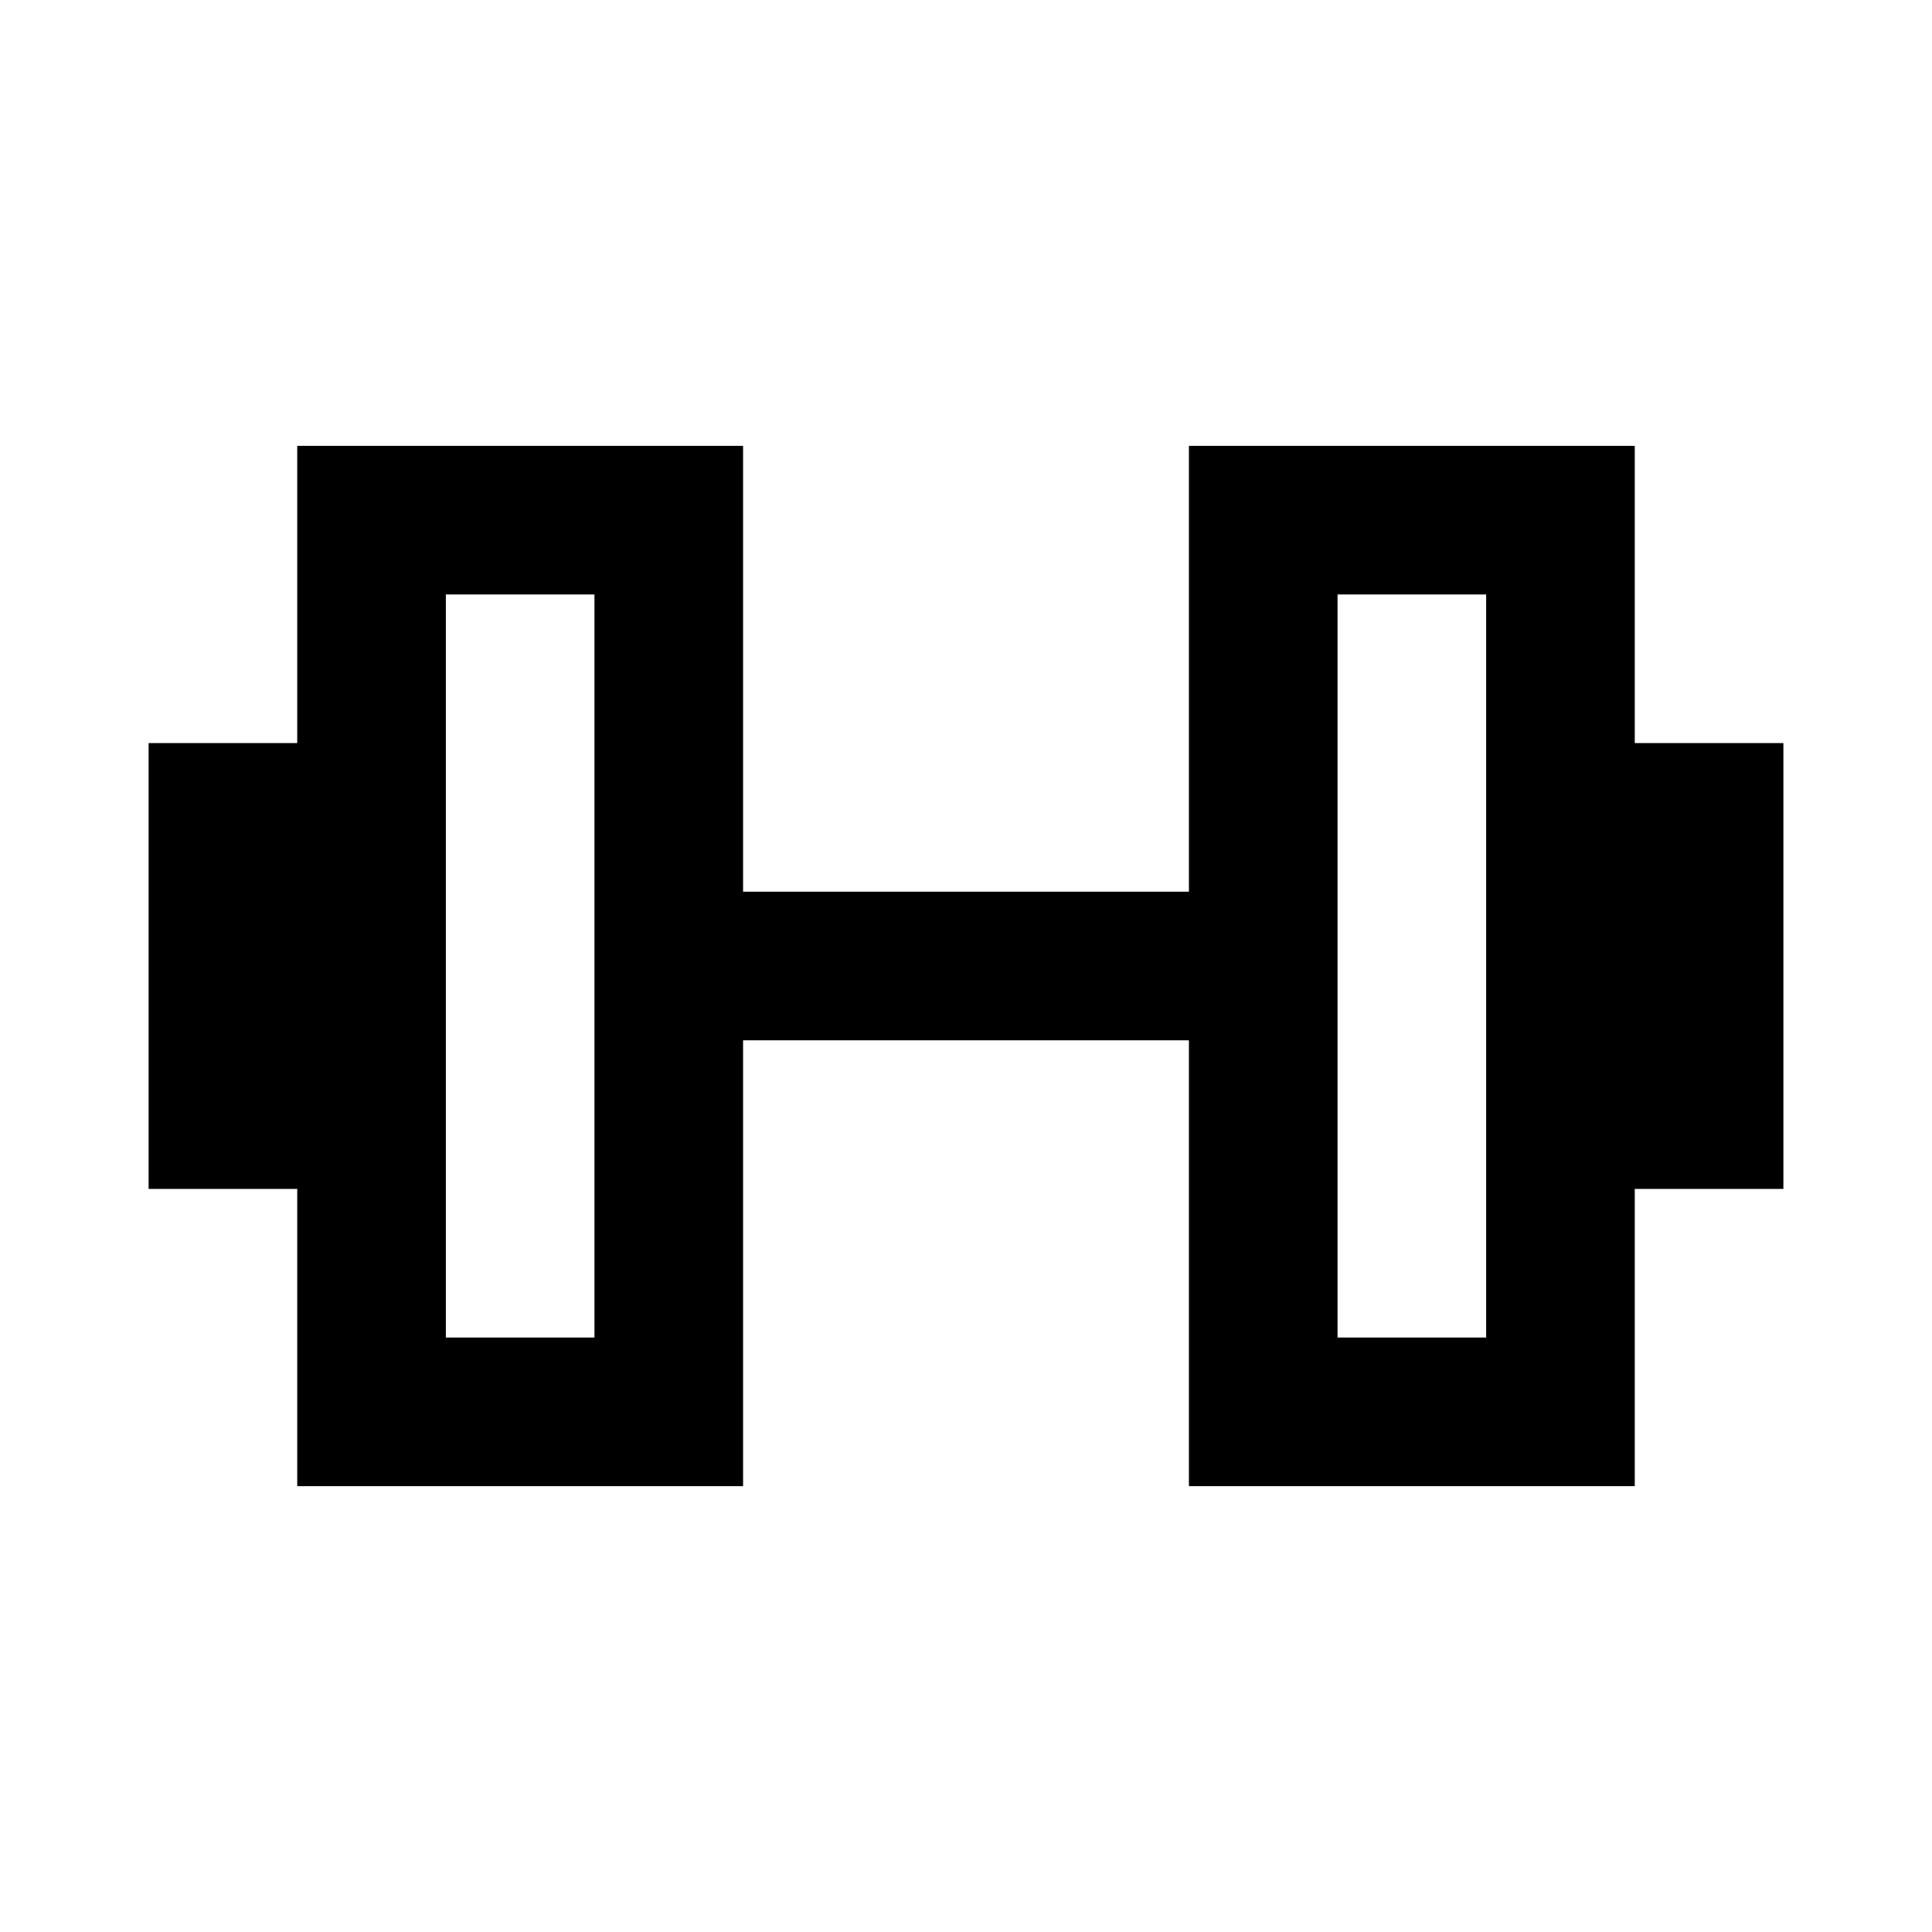<svg xmlns="http://www.w3.org/2000/svg" viewBox="0 0 390 390"><path d="M60 90h90v90h90v-90h90v60h30v90h-30v60h-90v-90h-90v90h-90v-60h-30v-90h30zM90 120v150h30v-150zM270 120v150h30v-150z" fill="currentColor"/></svg>